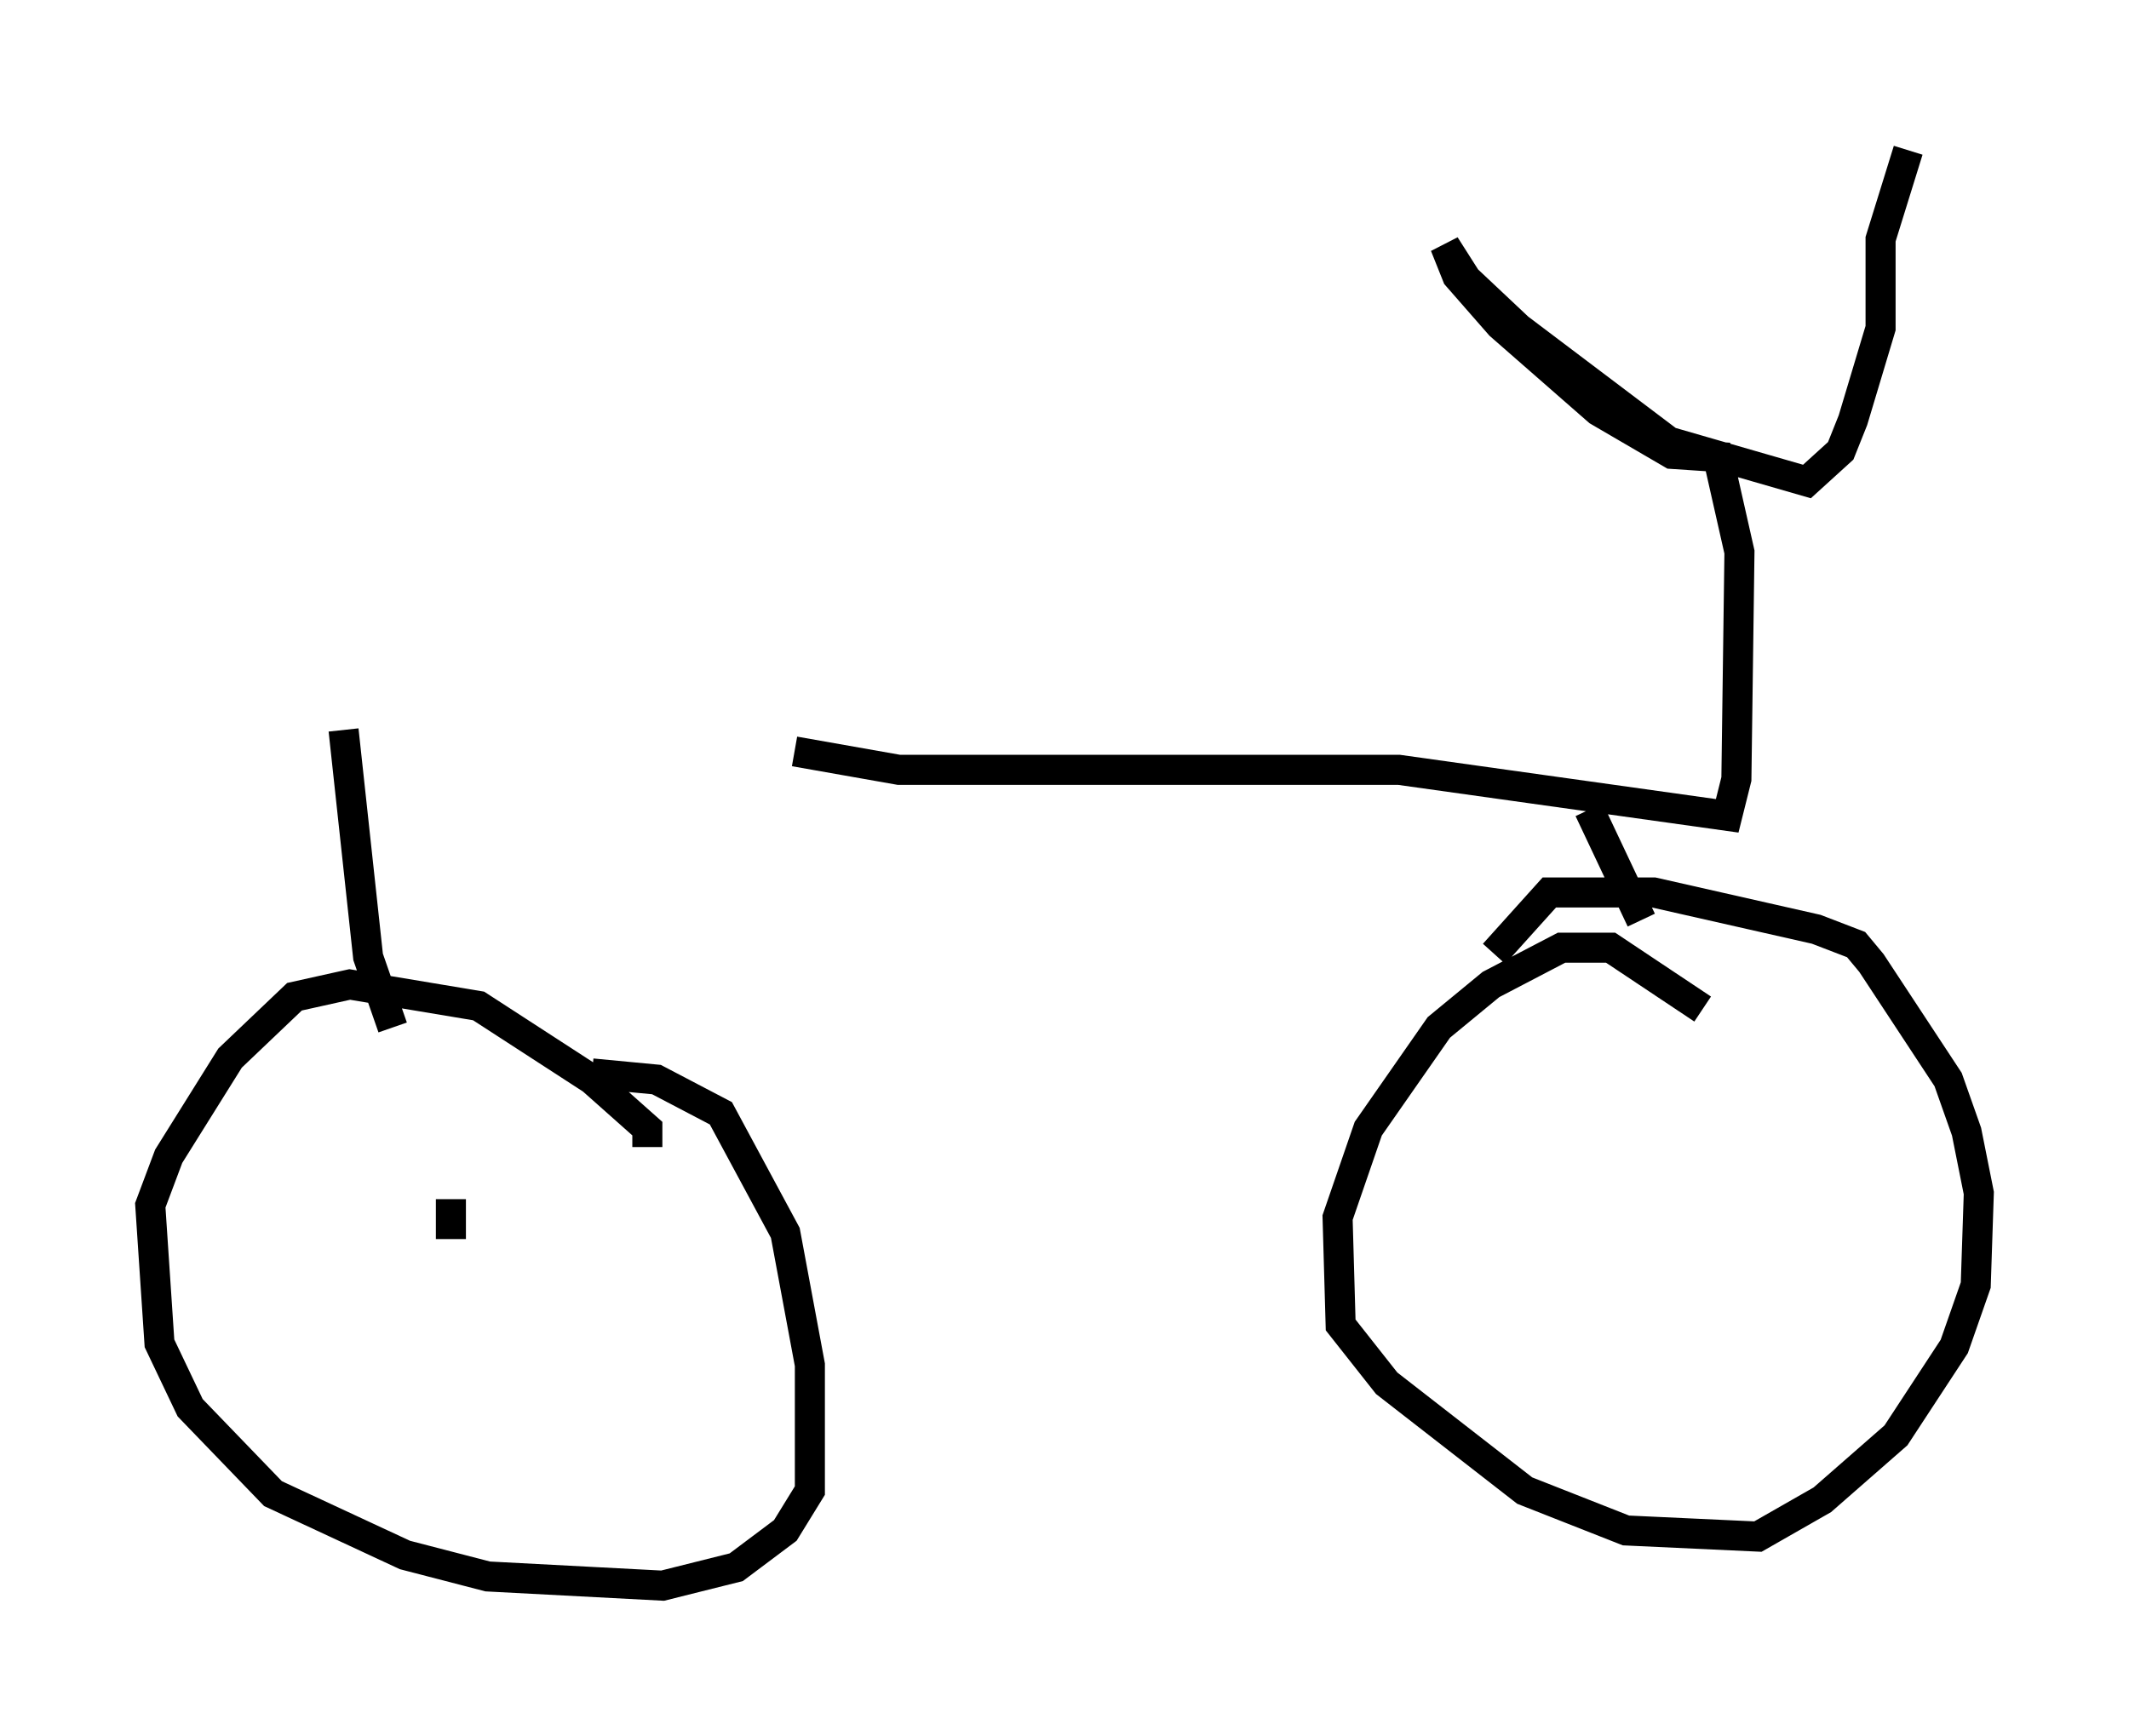 <?xml version="1.0" encoding="utf-8" ?>
<svg baseProfile="full" height="57.776" version="1.1" width="70.842" xmlns="http://www.w3.org/2000/svg" xmlns:ev="http://www.w3.org/2001/xml-events" xmlns:xlink="http://www.w3.org/1999/xlink"><defs /><rect fill="white" height="57.776" width="70.842" x="0" y="0" /><path d="M10.615, 25.009 m15.823, 0.0 l3.471, 0.613 16.64, 0.0 l10.923, 1.531 0.306, -1.225 l0.102, -7.554 -0.715, -3.165 l-1.531, -0.102 -2.45, -1.429 l-3.267, -2.858 -1.429, -1.633 l-0.408, -1.021 0.715, 1.123 l1.735, 1.633 5.002, 3.777 l4.594, 1.327 1.123, -1.021 l0.408, -1.021 0.919, -3.063 l0.0, -2.96 0.919, -2.96 m-52.063, 19.294 l0.817, 7.554 0.817, 2.348 m39.813, -7.248 l1.735, 3.675 m2.042, 2.96 l-3.063, -2.042 -1.633, 0.0 l-2.348, 1.225 -1.735, 1.429 l-2.348, 3.369 -1.021, 2.96 l0.102, 3.573 1.531, 1.94 l4.594, 3.573 3.369, 1.327 l4.39, 0.204 2.144, -1.225 l2.45, -2.144 1.94, -2.96 l0.715, -2.042 0.102, -3.063 l-0.408, -2.042 -0.613, -1.735 l-2.552, -3.879 -0.51, -0.613 l-1.327, -0.51 -5.41, -1.225 l-3.471, 0.0 -1.838, 2.042 m-28.175, 6.431 l0.0, -0.613 -1.838, -1.633 l-3.777, -2.45 -4.288, -0.715 l-1.838, 0.408 -2.144, 2.042 l-2.042, 3.267 -0.613, 1.633 l0.306, 4.594 1.021, 2.144 l2.756, 2.858 4.39, 2.042 l2.756, 0.715 5.819, 0.306 l2.45, -0.613 1.633, -1.225 l0.817, -1.327 0.0, -4.185 l-0.817, -4.39 -2.144, -3.981 l-2.144, -1.123 -2.144, -0.204 m-4.696, 4.185 l0.0, 1.327 " fill="none" stroke="black" stroke-width="1" /></svg>